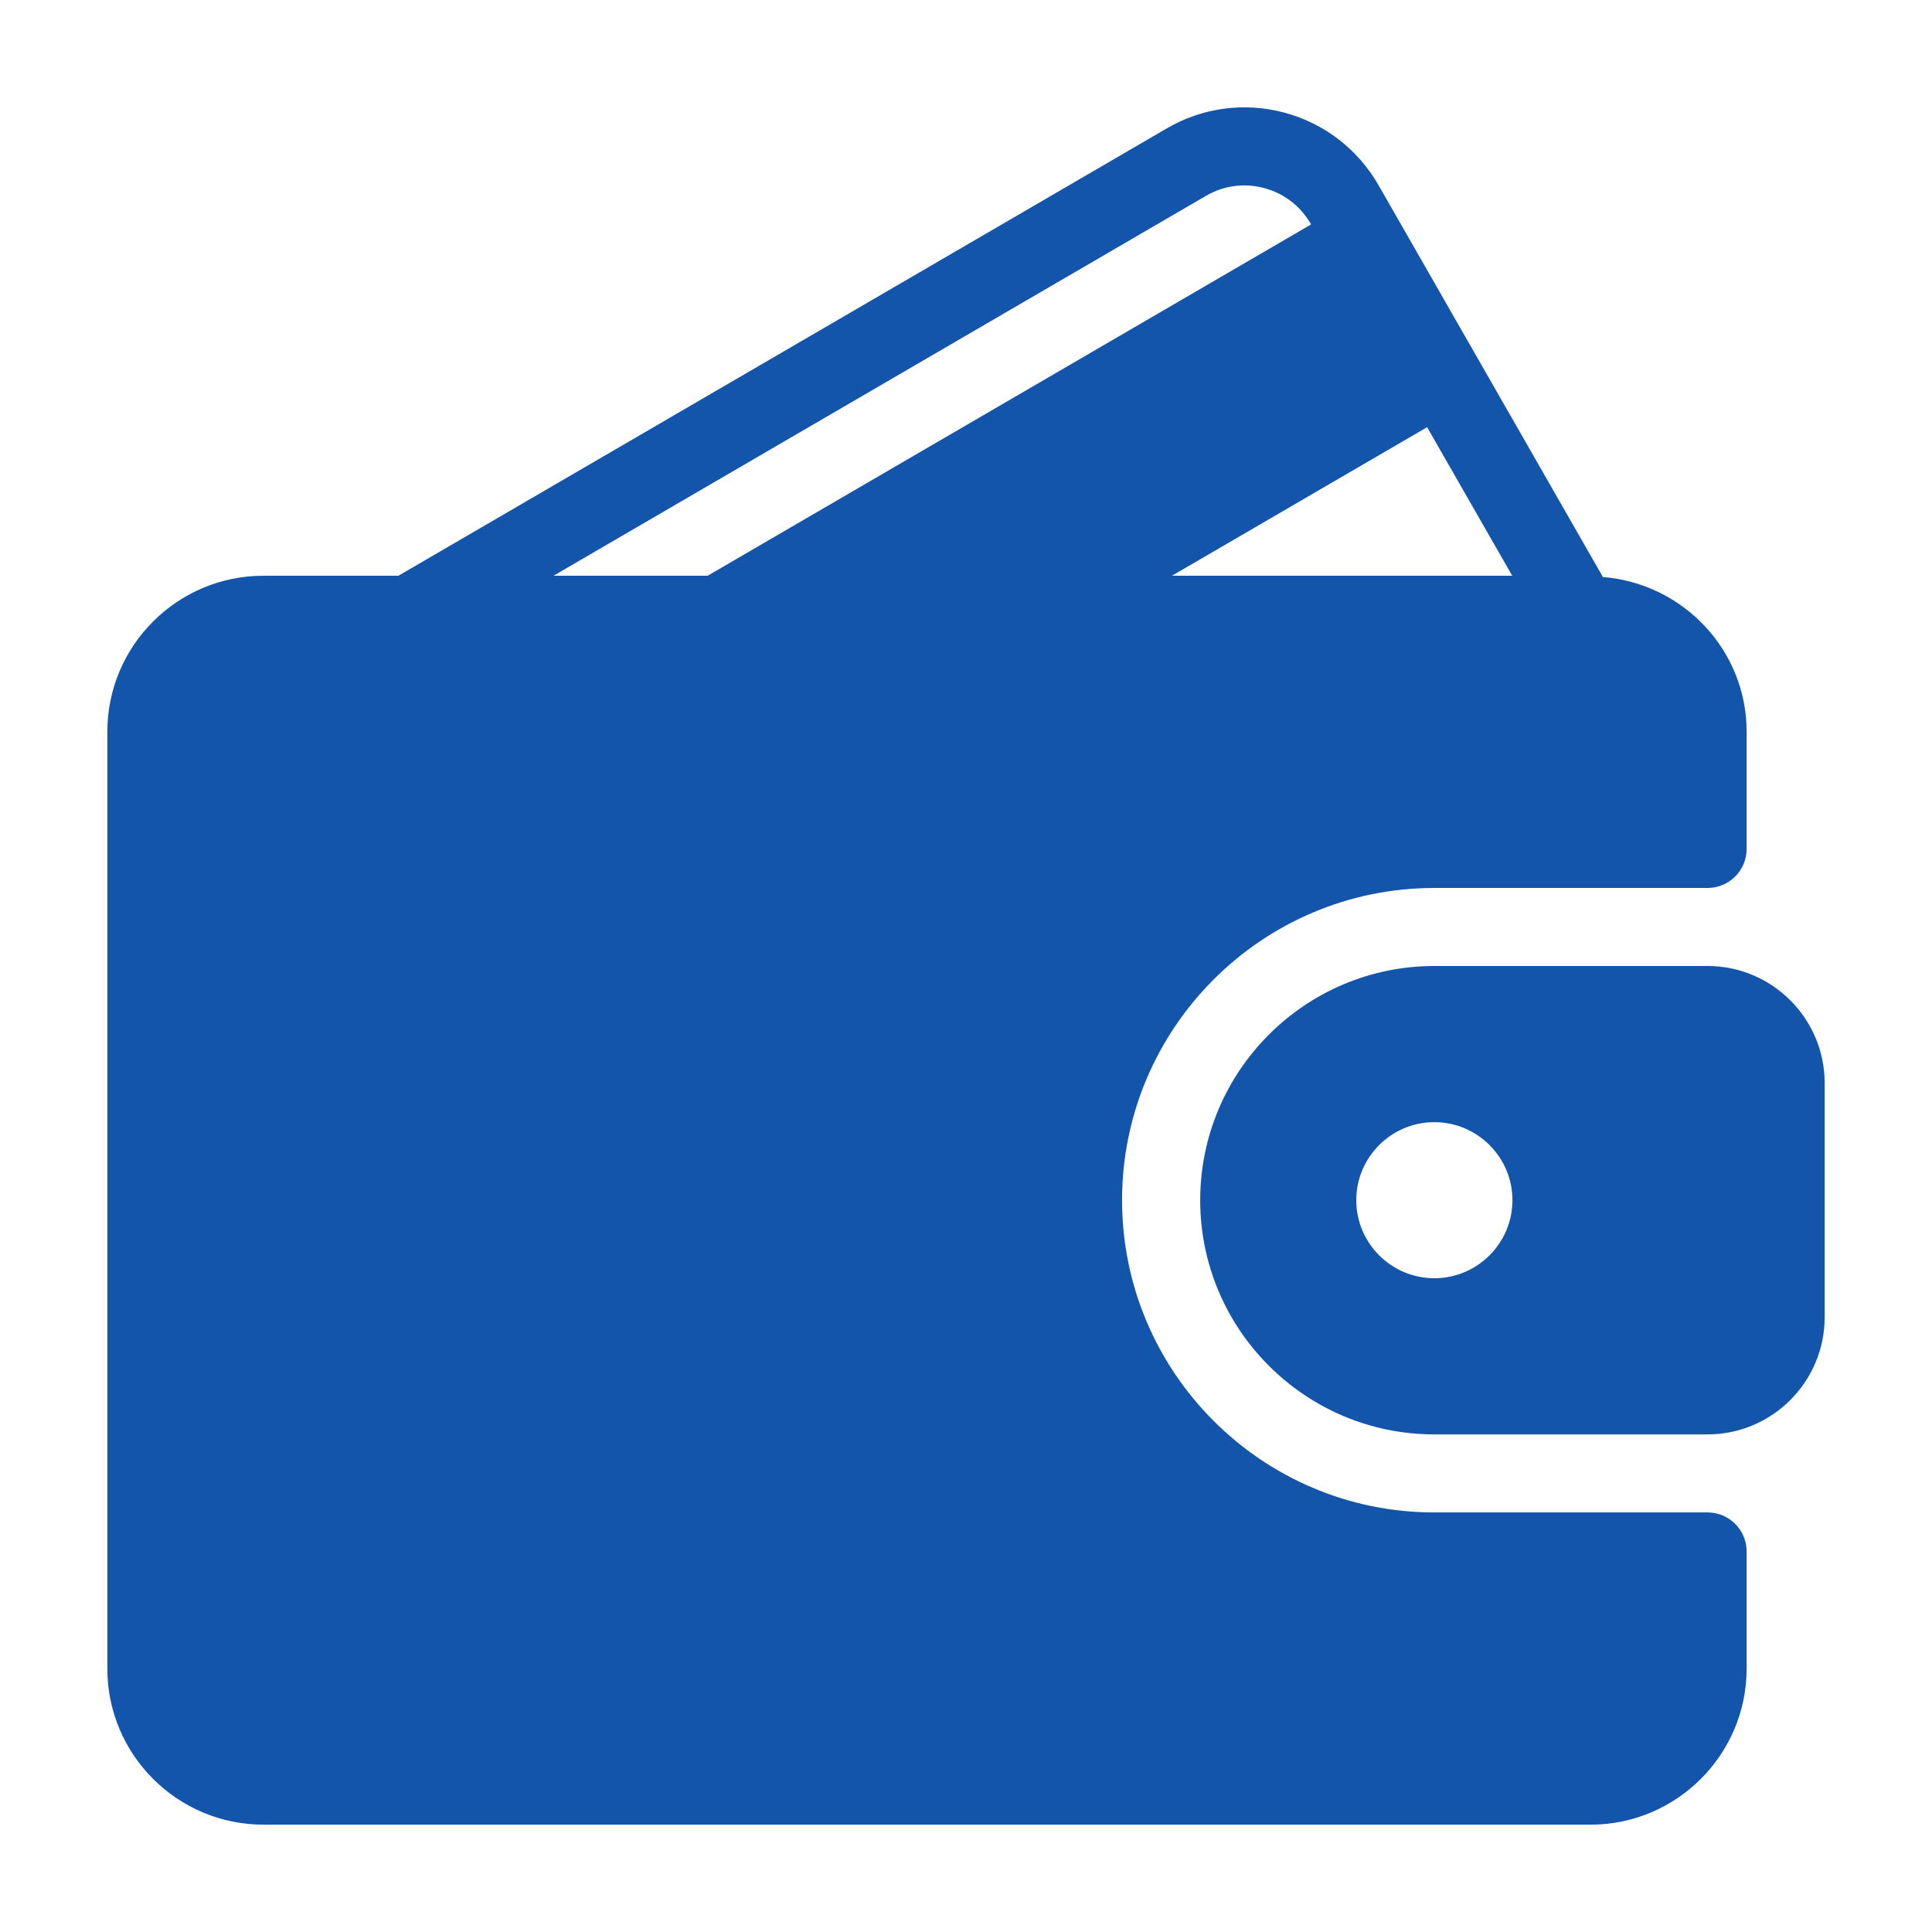 <svg width="18" height="18" viewBox="0 0 18 18" fill="none" xmlns="http://www.w3.org/2000/svg">
<g clip-path="url(#clip0_11700_64960)">
<path d="M15.909 14.091H13.363C11.759 14.091 10.454 12.786 10.454 11.182C10.454 9.578 11.759 8.273 13.363 8.273H15.909C16.11 8.273 16.273 8.11 16.273 7.909V6.818C16.273 6.056 15.681 5.436 14.934 5.376L12.845 1.728C12.652 1.391 12.339 1.149 11.965 1.049C11.593 0.95 11.204 1.002 10.871 1.196L3.712 5.364H2.455C1.652 5.364 1 6.016 1 6.818V15.546C1 16.348 1.652 17 2.455 17H14.818C15.62 17 16.273 16.348 16.273 15.546V14.455C16.273 14.254 16.11 14.091 15.909 14.091ZM13.296 3.98L14.089 5.364H10.919L13.296 3.98ZM5.157 5.364L11.237 1.824C11.402 1.728 11.594 1.703 11.777 1.752C11.963 1.801 12.118 1.921 12.214 2.089L12.215 2.091L6.593 5.364H5.157Z" fill="#1455AC"/>
<path d="M15.909 9H13.363C12.16 9 11.182 9.979 11.182 11.182C11.182 12.385 12.16 13.364 13.363 13.364H15.909C16.51 13.364 17 12.874 17 12.273V10.091C17 9.489 16.51 9 15.909 9ZM13.363 11.909C12.963 11.909 12.636 11.583 12.636 11.182C12.636 10.781 12.963 10.455 13.363 10.455C13.764 10.455 14.091 10.781 14.091 11.182C14.091 11.583 13.764 11.909 13.363 11.909Z" fill="#1455AC"/>
</g>
<defs>
<clipPath id="clip0_11700_64960">
<rect width="16" height="16" fill="white" transform="translate(1 1)"/>
</clipPath>
</defs>
</svg>
